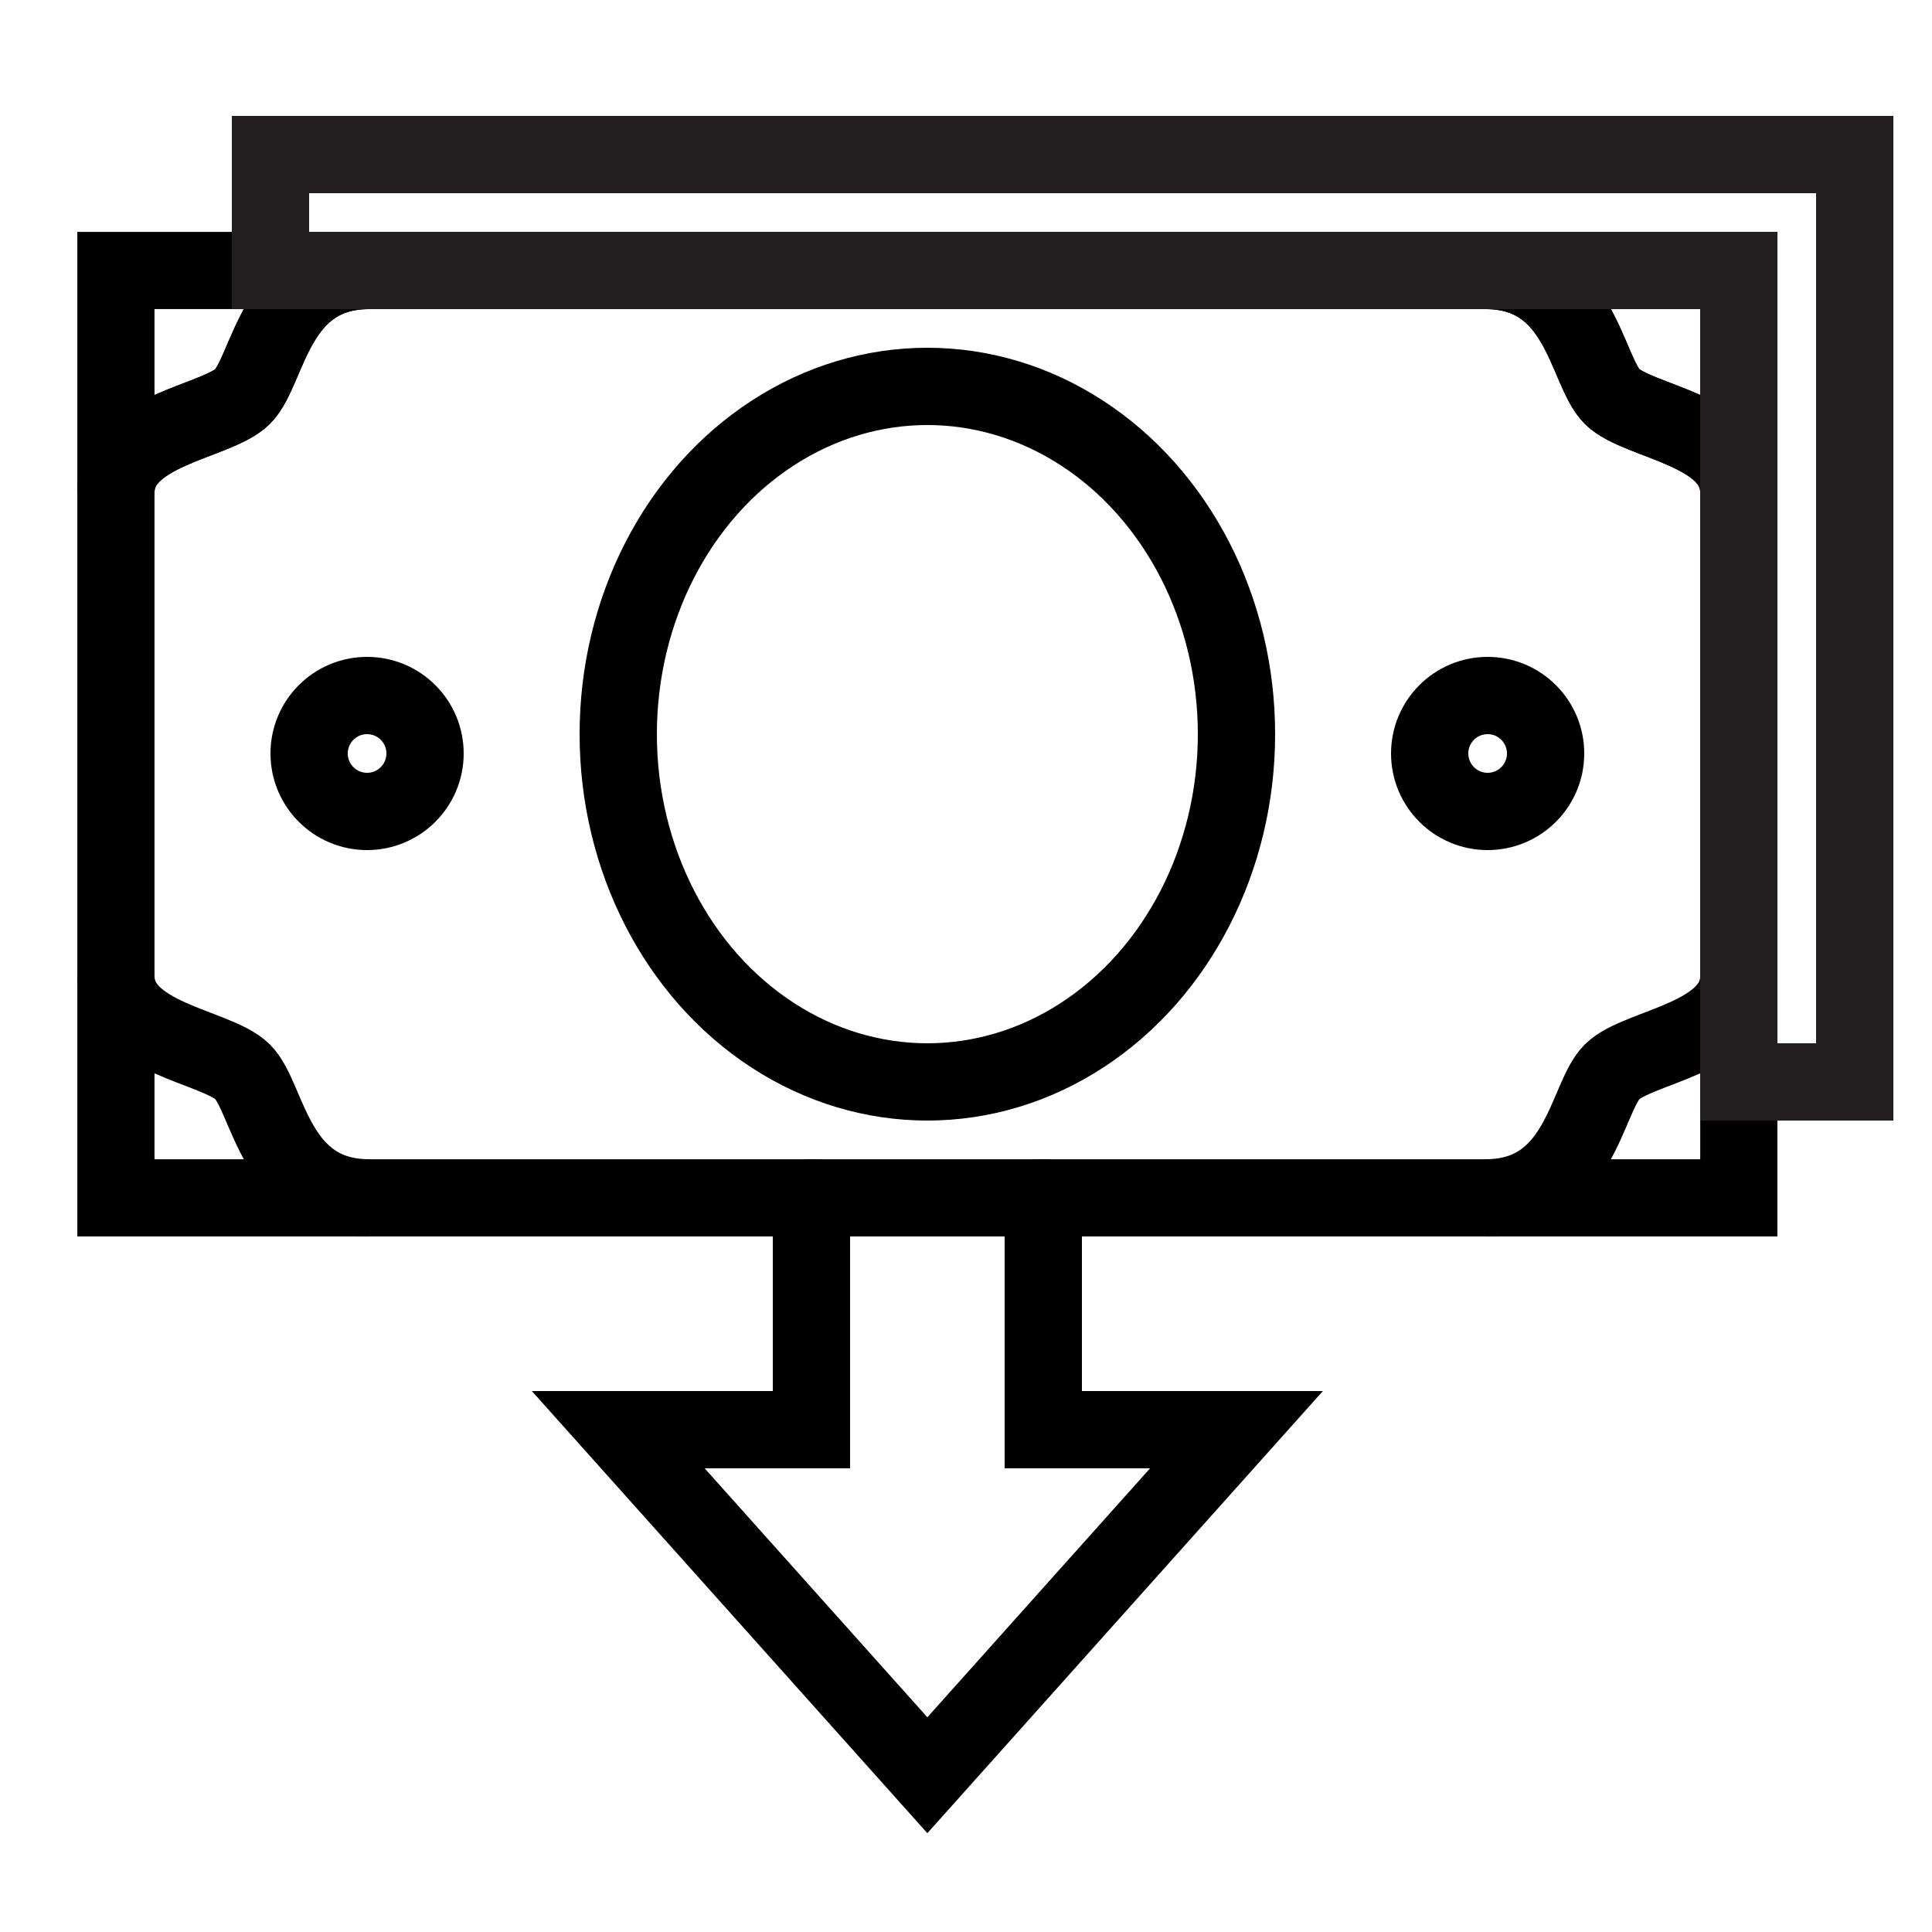 <?xml version="1.0" encoding="iso-8859-1"?><!-- Generator: Adobe Illustrator 19.1.1, SVG Export Plug-In . SVG Version: 6.00 Build 0)  --><svg xmlns="http://www.w3.org/2000/svg" xmlns:xlink="http://www.w3.org/1999/xlink" viewBox="0 0 50 50" width="500px" height="500px"><g><g><path style="fill:none;stroke:#000000;stroke-width:1.997;stroke-miterlimit:10;" d="M45,7H3v24h42V7L45,7z"/></g></g><path style="fill:none;stroke:#000000;stroke-width:2;stroke-miterlimit:10;" d="M38.449,31c2.465,0,2.591-2.58,3.27-3.26C42.398,27.062,45,26.888,45,25.259"/><path style="fill:none;stroke:#000000;stroke-width:2;stroke-miterlimit:10;" d="M9.551,31c-2.465,0-2.591-2.58-3.271-3.26C5.602,27.062,3,26.888,3,25.259"/><circle style="fill:none;stroke:#000000;stroke-width:2;stroke-miterlimit:10;" cx="38.5" cy="19.5" r="1.5"/><circle style="fill:none;stroke:#000000;stroke-width:2;stroke-miterlimit:10;" cx="9.5" cy="19.5" r="1.5"/><ellipse style="fill:none;stroke:#000000;stroke-width:2;stroke-miterlimit:10;" cx="24" cy="19" rx="8" ry="9"/><polyline style="fill:none;stroke:#000000;stroke-width:2;stroke-linecap:round;stroke-miterlimit:10;" points="21,31 21,37 16,37 24,45.943 32,37 27,37 27,31 "/><path style="fill:none;stroke:#000000;stroke-width:2;stroke-miterlimit:10;" d="M45,12.741c0-1.629-2.602-1.803-3.281-2.481C41.04,9.58,40.914,7,38.449,7"/><path style="fill:none;stroke:#000000;stroke-width:2;stroke-miterlimit:10;" d="M3,12.741c0-1.629,2.602-1.803,3.28-2.481C6.96,9.58,7.086,7,9.551,7"/><path style="fill:none;stroke:#000000;stroke-width:2;stroke-miterlimit:10;" d="M45,12.741c0-1.629-2.602-1.803-3.281-2.481C41.04,9.58,40.914,7,38.449,7"/><path style="fill:none;stroke:#000000;stroke-width:2;stroke-miterlimit:10;" d="M3,12.741c0-1.629,2.602-1.803,3.28-2.481C6.96,9.58,7.086,7,9.551,7"/><polygon style="fill:none;stroke:#231F20;stroke-width:2;stroke-miterlimit:10;" points="45,4 7,4 7,7 45,7 45,28 48,28 48,7 48,4 "/></svg>